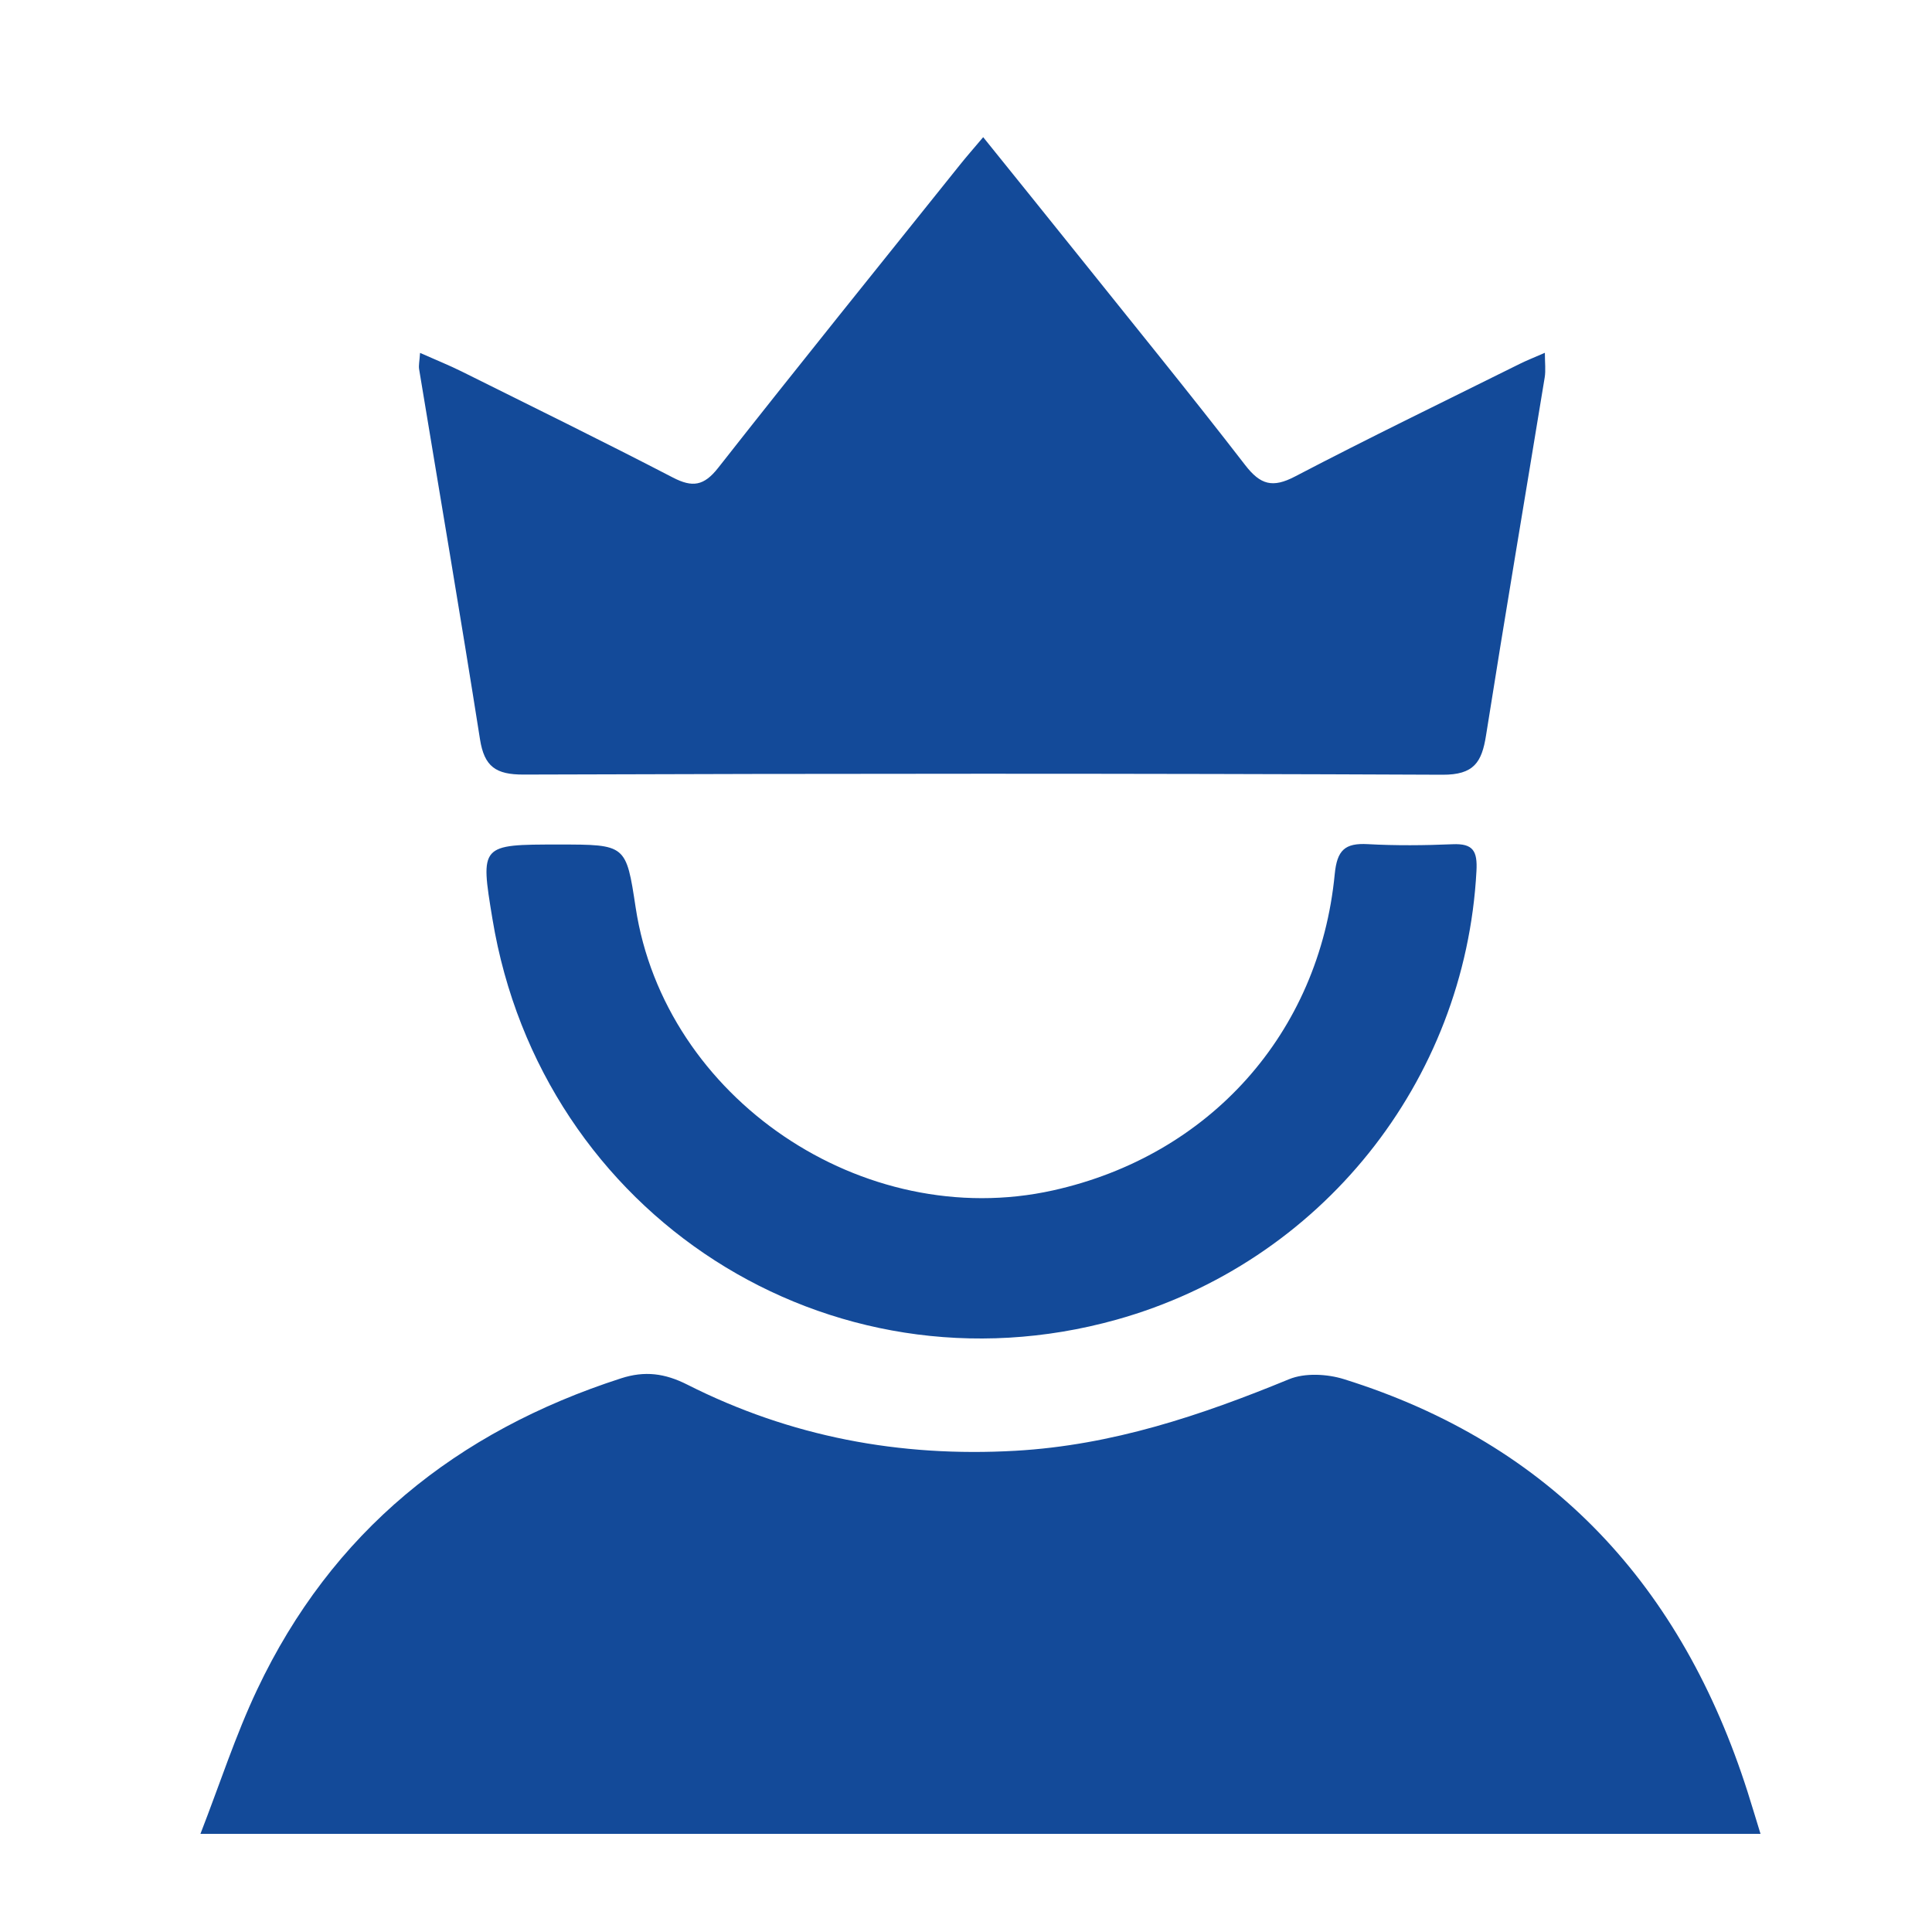 <?xml version="1.0" encoding="utf-8"?>
<!-- Generator: Adobe Illustrator 16.0.0, SVG Export Plug-In . SVG Version: 6.00 Build 0)  -->
<!DOCTYPE svg PUBLIC "-//W3C//DTD SVG 1.1//EN" "http://www.w3.org/Graphics/SVG/1.1/DTD/svg11.dtd">
<svg version="1.1" id="Layer_1" xmlns="http://www.w3.org/2000/svg" xmlns:xlink="http://www.w3.org/1999/xlink" x="0px" y="0px"
	 width="127.559px" height="127.56px" viewBox="0 0 127.559 127.56" enable-background="new 0 0 127.559 127.56"
	 xml:space="preserve">
<path fill-rule="evenodd" clip-rule="evenodd" fill="#134A99" d="M116.237,121.079c-34.28,0-68.368,0-103.003,0
	c1.289-3.314,2.318-6.513,3.744-9.524c4.927-10.415,13.155-17.043,24.033-20.554c1.559-0.502,2.88-0.335,4.373,0.421
	c6.804,3.438,14.015,4.799,21.666,4.364c6.381-0.364,12.237-2.329,18.055-4.722c1.042-0.43,2.515-0.353,3.63-0.005
	c13.746,4.294,22.322,13.701,26.646,27.241C115.658,119.172,115.92,120.051,116.237,121.079z"/>
<path fill-rule="evenodd" clip-rule="evenodd" fill="#134A99" d="M64.914,9.057c2.217,2.753,4.219,5.229,6.21,7.716
	c3.71,4.635,7.462,9.239,11.09,13.936c1.004,1.3,1.808,1.526,3.29,0.75c4.9-2.56,9.878-4.969,14.826-7.43
	c0.469-0.233,0.957-0.424,1.669-0.736c0,0.671,0.064,1.159-0.011,1.625c-1.291,7.884-2.628,15.759-3.876,23.651
	c-0.278,1.755-0.796,2.591-2.868,2.582c-20.225-0.09-40.449-0.08-60.674-0.011c-1.831,0.006-2.593-0.521-2.878-2.328
	c-1.284-8.155-2.676-16.292-4.02-24.437c-0.041-0.25,0.025-0.518,0.062-1.075c1.02,0.453,1.91,0.81,2.764,1.234
	c4.653,2.314,9.317,4.604,13.929,6.995c1.295,0.671,2.05,0.554,2.988-0.638c5.274-6.713,10.638-13.357,15.974-20.022
	C63.798,10.356,64.231,9.866,64.914,9.057z"/>
<path fill-rule="evenodd" clip-rule="evenodd" fill="#134A99" d="M36.893,55.759c4.444,0,4.444,0,5.075,4.156
	c1.909,12.586,15.01,21.467,27.561,18.679c10.322-2.293,17.576-10.36,18.595-20.873c0.154-1.591,0.669-2.069,2.18-1.987
	c1.864,0.103,3.736,0.085,5.605,0.006c1.361-0.059,1.644,0.454,1.573,1.771c-0.74,13.92-10.288,25.853-23.772,29.621
	c-18.982,5.299-37.971-6.896-41.197-26.462C31.703,55.759,31.703,55.759,36.893,55.759z"/>
</svg>

